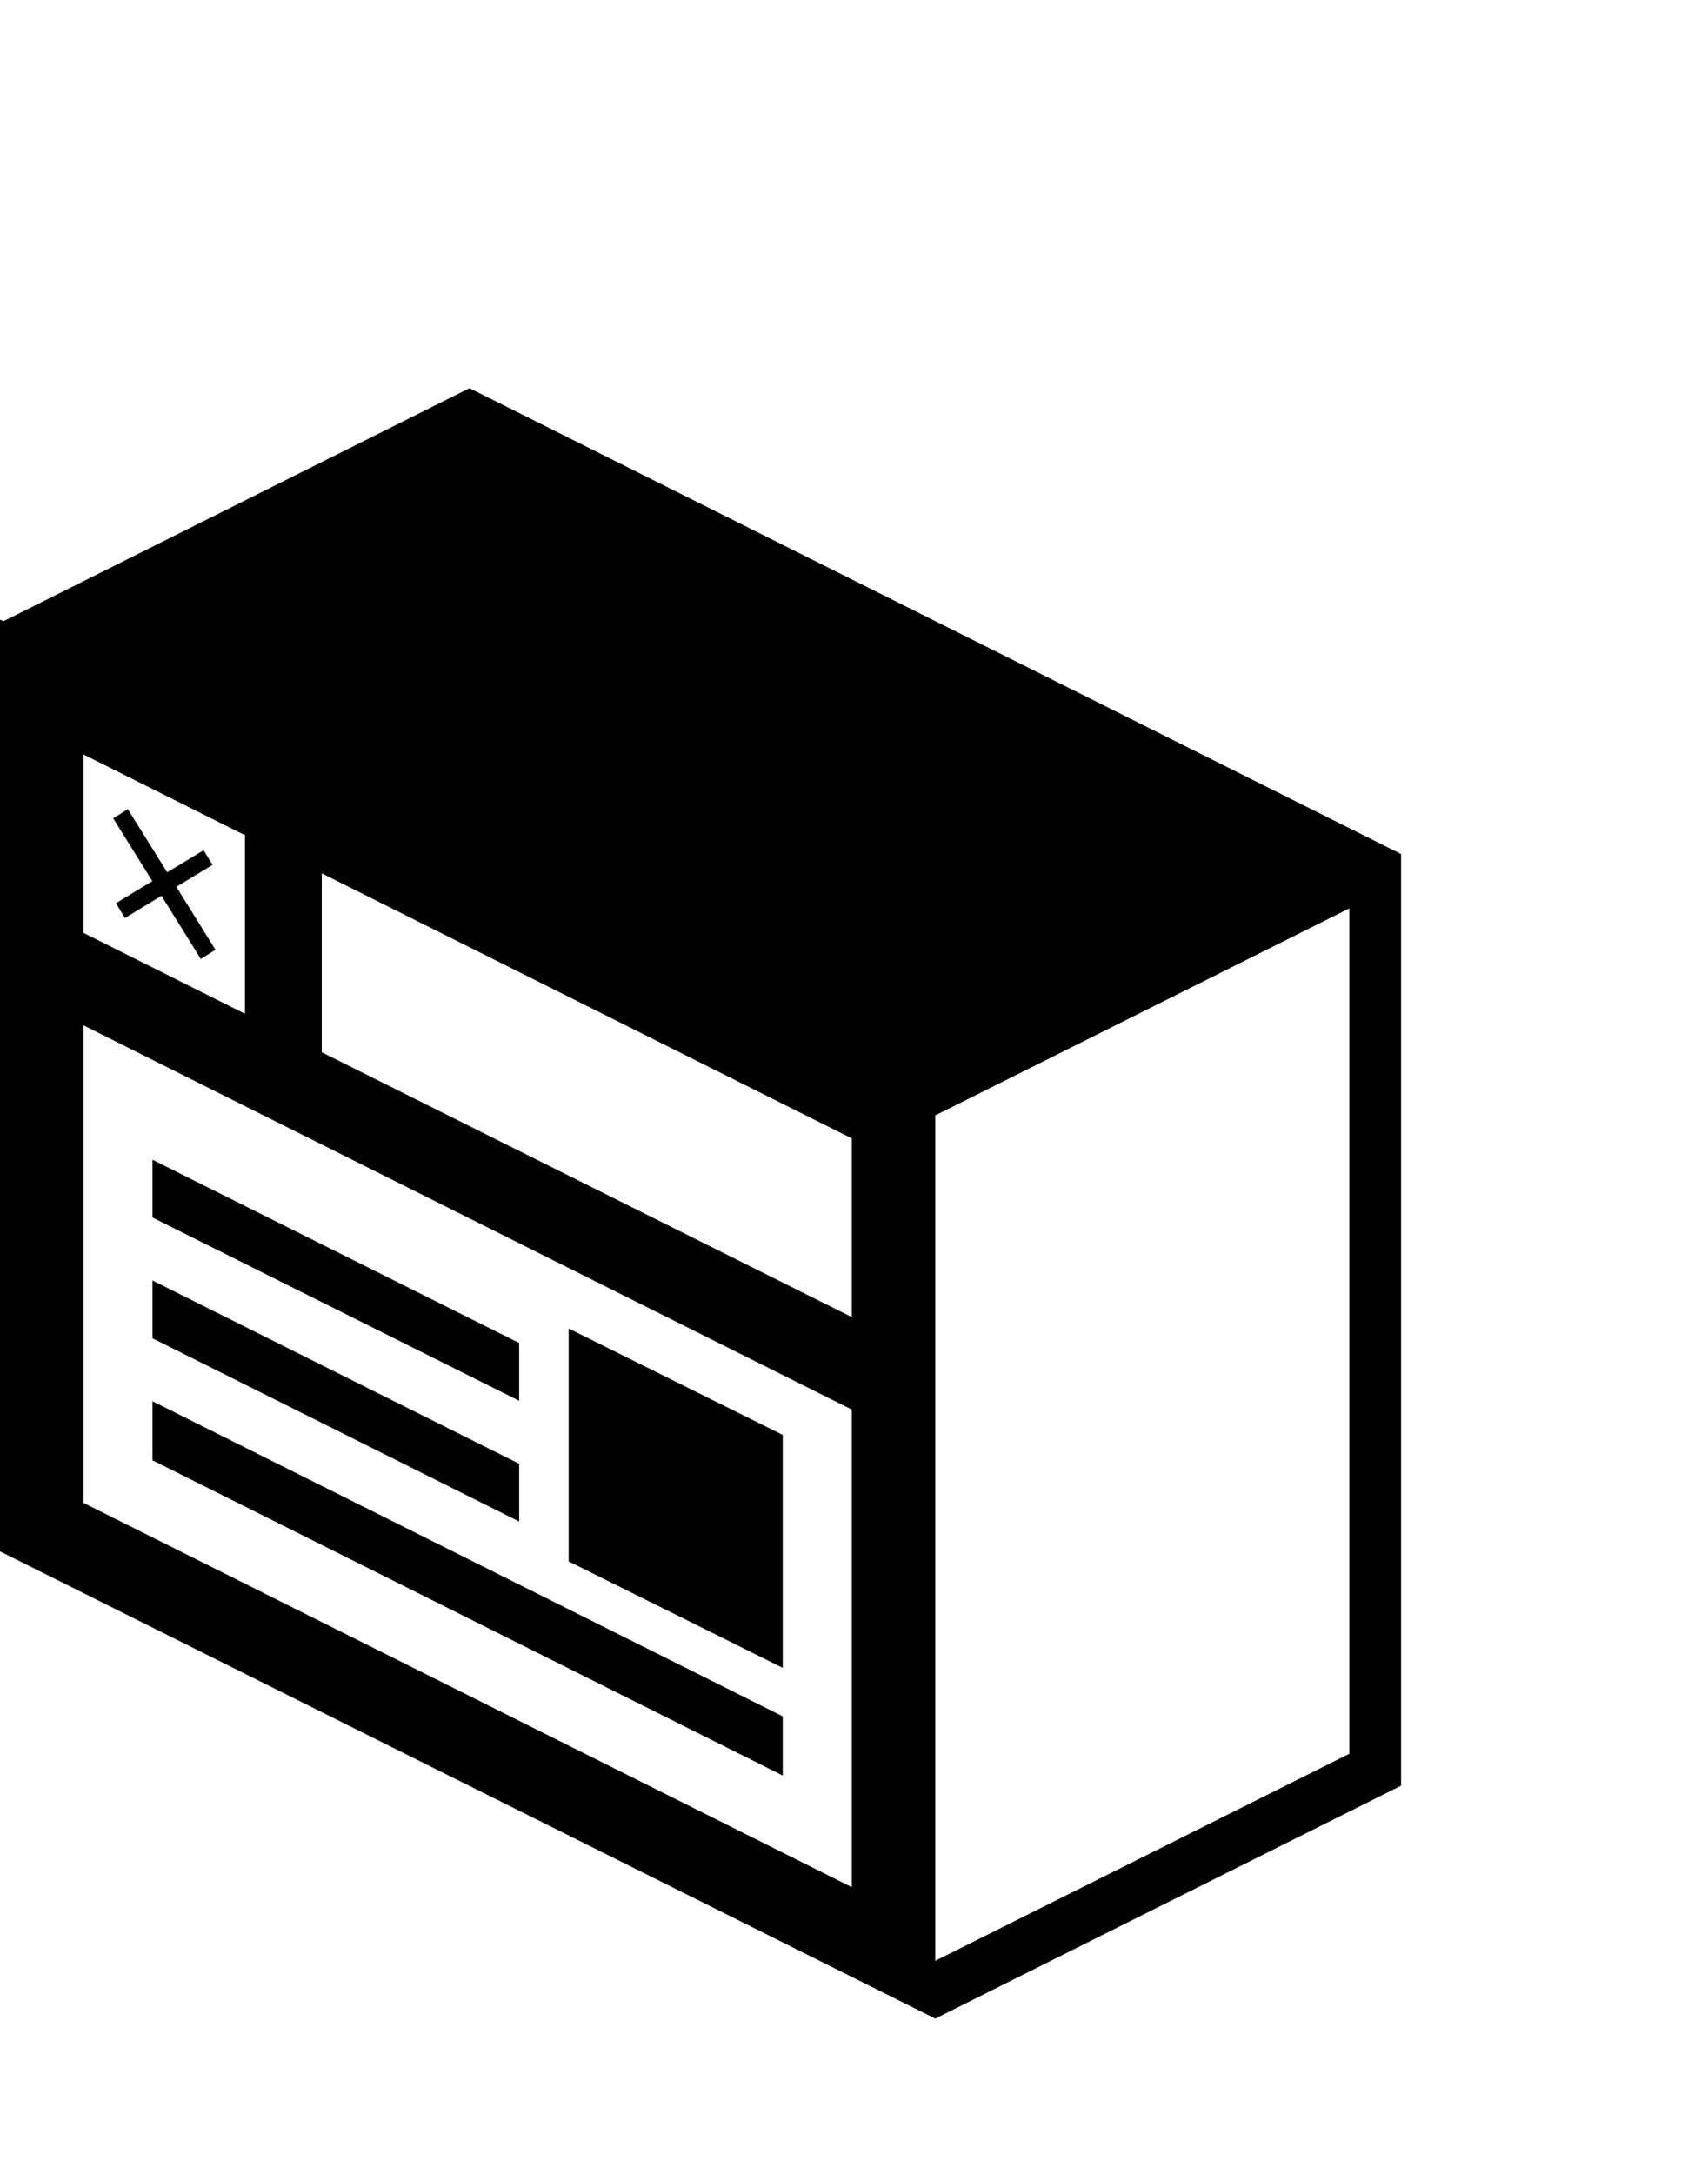 <svg xmlns="http://www.w3.org/2000/svg" width="99" height="126" viewBox="0 0 99 126"><path d="M0 35.92v54l54.21 27.08 27-13.5v-54l-54-27-27 13.5-.21-.08zm54.21 28.73l24-12v49l-24 12v-49zm-49.37-5.22l44.53 22.27v27.68l-44.53-22.27v-27.68zm13.81 1.561v-10.371l30.72 15.362v10.358l-30.72-15.349zm-13.81-17.261l9.361 4.681v10.35l-9.361-4.691v-10.34zm6.8 11.85l-2.28-3.66-2.119 1.29-.521-.86 2.109-1.28-2.269-3.64.85-.53 2.282 3.66 2.108-1.279.52.849-2.1 1.27 2.27 3.65zm-2.8 28.99v-3.35l36.53 18.262v3.429l-36.53-18.27zm0-17.35l21.251 10.62v3.35l-21.251-10.62zm0 7l21.251 10.62v3.35l-21.251-10.62zm24.12 16.12v-13.34l12.41 6.17v13.5l-12.41-6.17z" fill="#000101"/></svg>